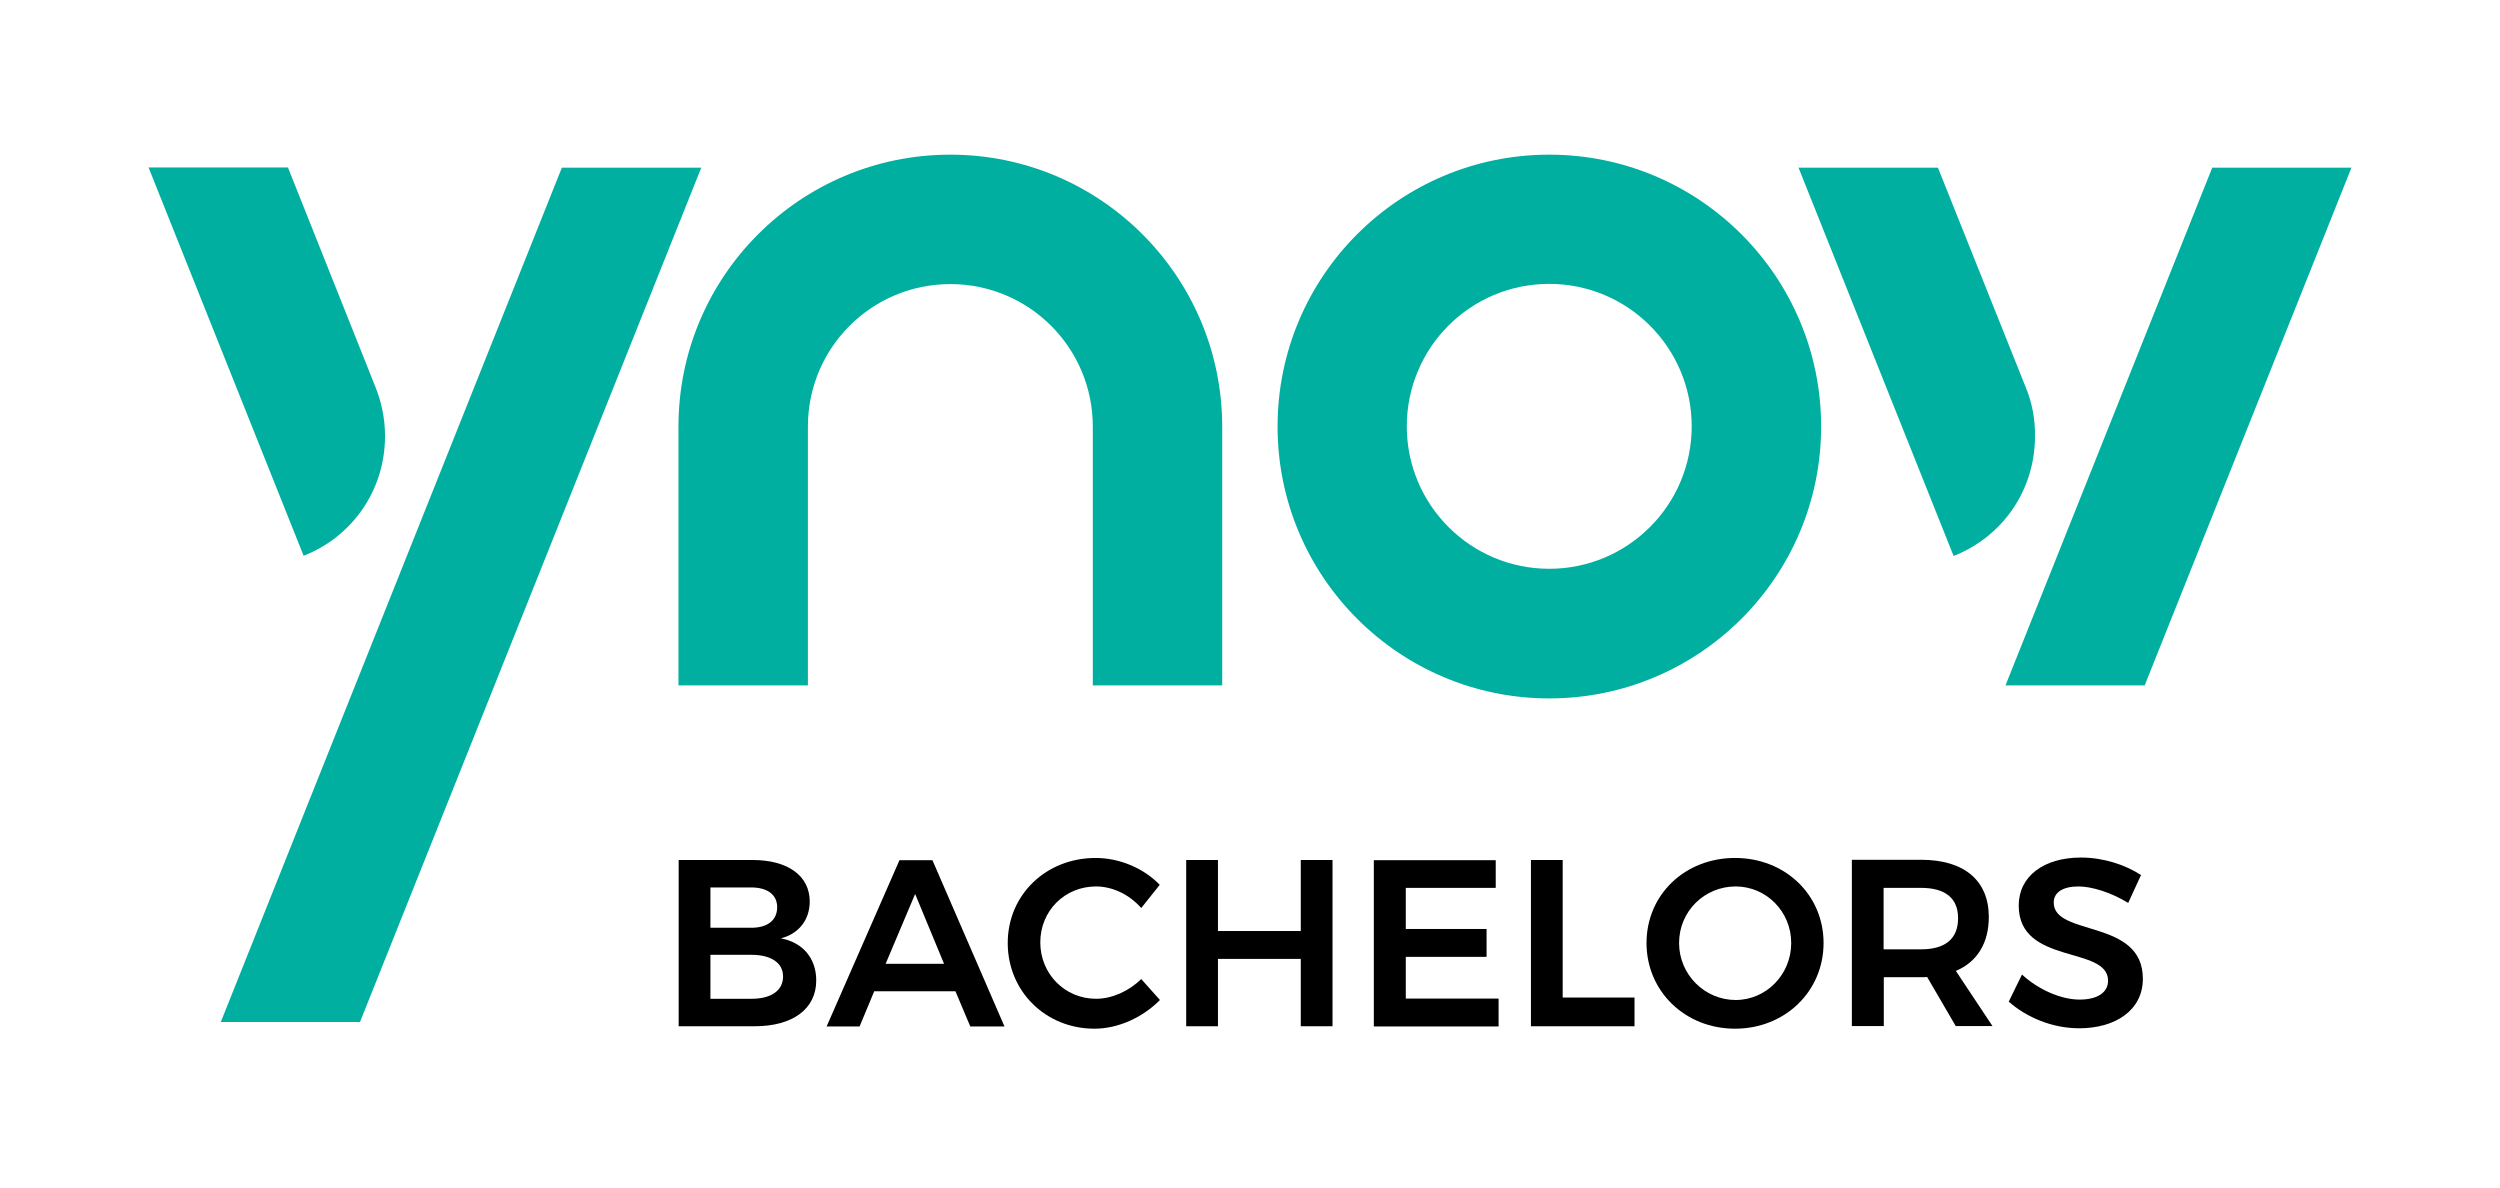 <?xml version="1.0" encoding="utf-8"?>
<!-- Generator: Adobe Illustrator 22.0.1, SVG Export Plug-In . SVG Version: 6.00 Build 0)  -->
<svg version="1.1" baseProfile="tiny" id="Calque_1"
	 xmlns="http://www.w3.org/2000/svg" xmlns:xlink="http://www.w3.org/1999/xlink" x="0px" y="0px" viewBox="0 0 122.85 58.37"
	 xml:space="preserve">
<g id="NON_OFFICIEL_Ynov_Bachelors_1_">
	<g>
		<g>
			<path fill="#00AFA0" d="M76.13,7.6c-7.38,0-13.35,5.98-13.35,13.36s5.98,13.36,13.35,13.36s13.36-5.98,13.36-13.36
				S83.5,7.6,76.13,7.6 M76.13,27.95c-3.86,0-7-3.13-7-7s3.13-7,7-7c3.86,0,7,3.13,7,7S79.99,27.95,76.13,27.95"/>
			<path fill="#00AFA0" d="M46.7,7.6c-7.38,0-13.36,5.98-13.36,13.36v12.72h6.36l0-12.72c0-3.87,3.13-7,7-7s7,3.13,7,7v12.72h6.36
				l0-12.72C60.05,13.58,54.07,7.6,46.7,7.6"/>
			<polygon fill="#00AFA0" points="27.61,8.24 10.85,50.22 17.69,50.22 34.46,8.24 			"/>
			<path fill="#00AFA0" d="M18.92,21.43c0-0.85-0.17-1.67-0.47-2.41l-4.3-10.79H7.3l7.62,19.08C17.28,26.39,18.92,24.12,18.92,21.43
				"/>
			<polygon fill="#00AFA0" points="108.71,8.24 98.55,33.68 105.39,33.68 115.55,8.24 			"/>
			<path fill="#00AFA0" d="M99.54,19.02L95.23,8.24h-6.85l7.62,19.08c2.37-0.93,4-3.19,4-5.89C100.01,20.58,99.85,19.76,99.54,19.02
				"/>
			<g>
				<path d="M39.79,44.3c0,0.9-0.54,1.59-1.42,1.81c1.08,0.2,1.74,0.98,1.74,2.07c0,1.4-1.16,2.25-3.02,2.25h-3.74v-8.17h3.63
					C38.72,42.26,39.79,43.04,39.79,44.3z M38.19,44.58c0-0.62-0.49-0.98-1.3-0.97h-1.98v1.98h1.98
					C37.7,45.6,38.19,45.23,38.19,44.58z M38.48,47.98c0-0.67-0.6-1.07-1.59-1.06h-1.98v2.16h1.98
					C37.89,49.09,38.48,48.68,38.48,47.98z"/>
				<path d="M46.95,48.71h-3.99l-0.72,1.73h-1.62l3.58-8.17h1.62l3.54,8.17h-1.68L46.95,48.71z M46.39,47.36l-1.42-3.43l-1.45,3.43
					H46.39z"/>
				<path d="M53.86,43.56c-1.54,0-2.74,1.2-2.74,2.75c0,1.54,1.2,2.77,2.74,2.77c0.78,0,1.61-0.37,2.22-0.97l0.92,1.03
					c-0.84,0.85-2.04,1.41-3.22,1.41c-2.4,0-4.26-1.84-4.26-4.21c0-2.37,1.88-4.18,4.32-4.18c1.17,0,2.36,0.5,3.15,1.32l-0.91,1.14
					C55.49,43.95,54.66,43.56,53.86,43.56z"/>
				<path d="M59.85,42.26v3.49h4.07v-3.49h1.56v8.17h-1.56v-3.31h-4.07v3.31h-1.56v-8.17H59.85z"/>
				<path d="M73.5,42.26v1.37h-4.42v2.02h3.97v1.37h-3.97v2.05h4.56v1.37h-6.13v-8.17H73.5z"/>
				<path d="M76.79,42.26v6.76h3.53v1.41h-5.09v-8.17H76.79z"/>
				<path d="M89.61,46.34c0,2.37-1.89,4.21-4.35,4.21s-4.35-1.84-4.35-4.21c0-2.38,1.89-4.18,4.35-4.18S89.61,43.97,89.61,46.34z
					 M82.51,46.34c0,1.56,1.27,2.8,2.78,2.8c1.49,0,2.73-1.24,2.73-2.8c0-1.56-1.24-2.78-2.73-2.78
					C83.77,43.56,82.51,44.77,82.51,46.34z"/>
				<path d="M96.11,50.43l-1.41-2.42c-0.09,0.01-0.19,0.01-0.29,0.01h-1.84v2.4H91v-8.17h3.41c2.11,0,3.32,1.02,3.32,2.81
					c0,1.28-0.57,2.21-1.62,2.65l1.8,2.71H96.11z M92.56,46.65h1.84c1.17,0,1.82-0.5,1.82-1.53c0-1-0.65-1.49-1.82-1.49h-1.84V46.65
					z"/>
				<path d="M102.13,43.56c-0.74,0-1.21,0.28-1.21,0.79c0,1.69,4.39,0.78,4.38,3.75c0,1.53-1.33,2.43-3.13,2.43
					c-1.31,0-2.58-0.53-3.46-1.31l0.65-1.33c0.84,0.77,1.95,1.23,2.83,1.23c0.88,0,1.4-0.35,1.4-0.93c0-1.73-4.39-0.75-4.39-3.69
					c0-1.44,1.23-2.36,3.06-2.36c1.09,0,2.17,0.35,2.95,0.86l-0.63,1.37C103.7,43.83,102.76,43.56,102.13,43.56z"/>
			</g>
		</g>
	</g>
</g>
</svg>
